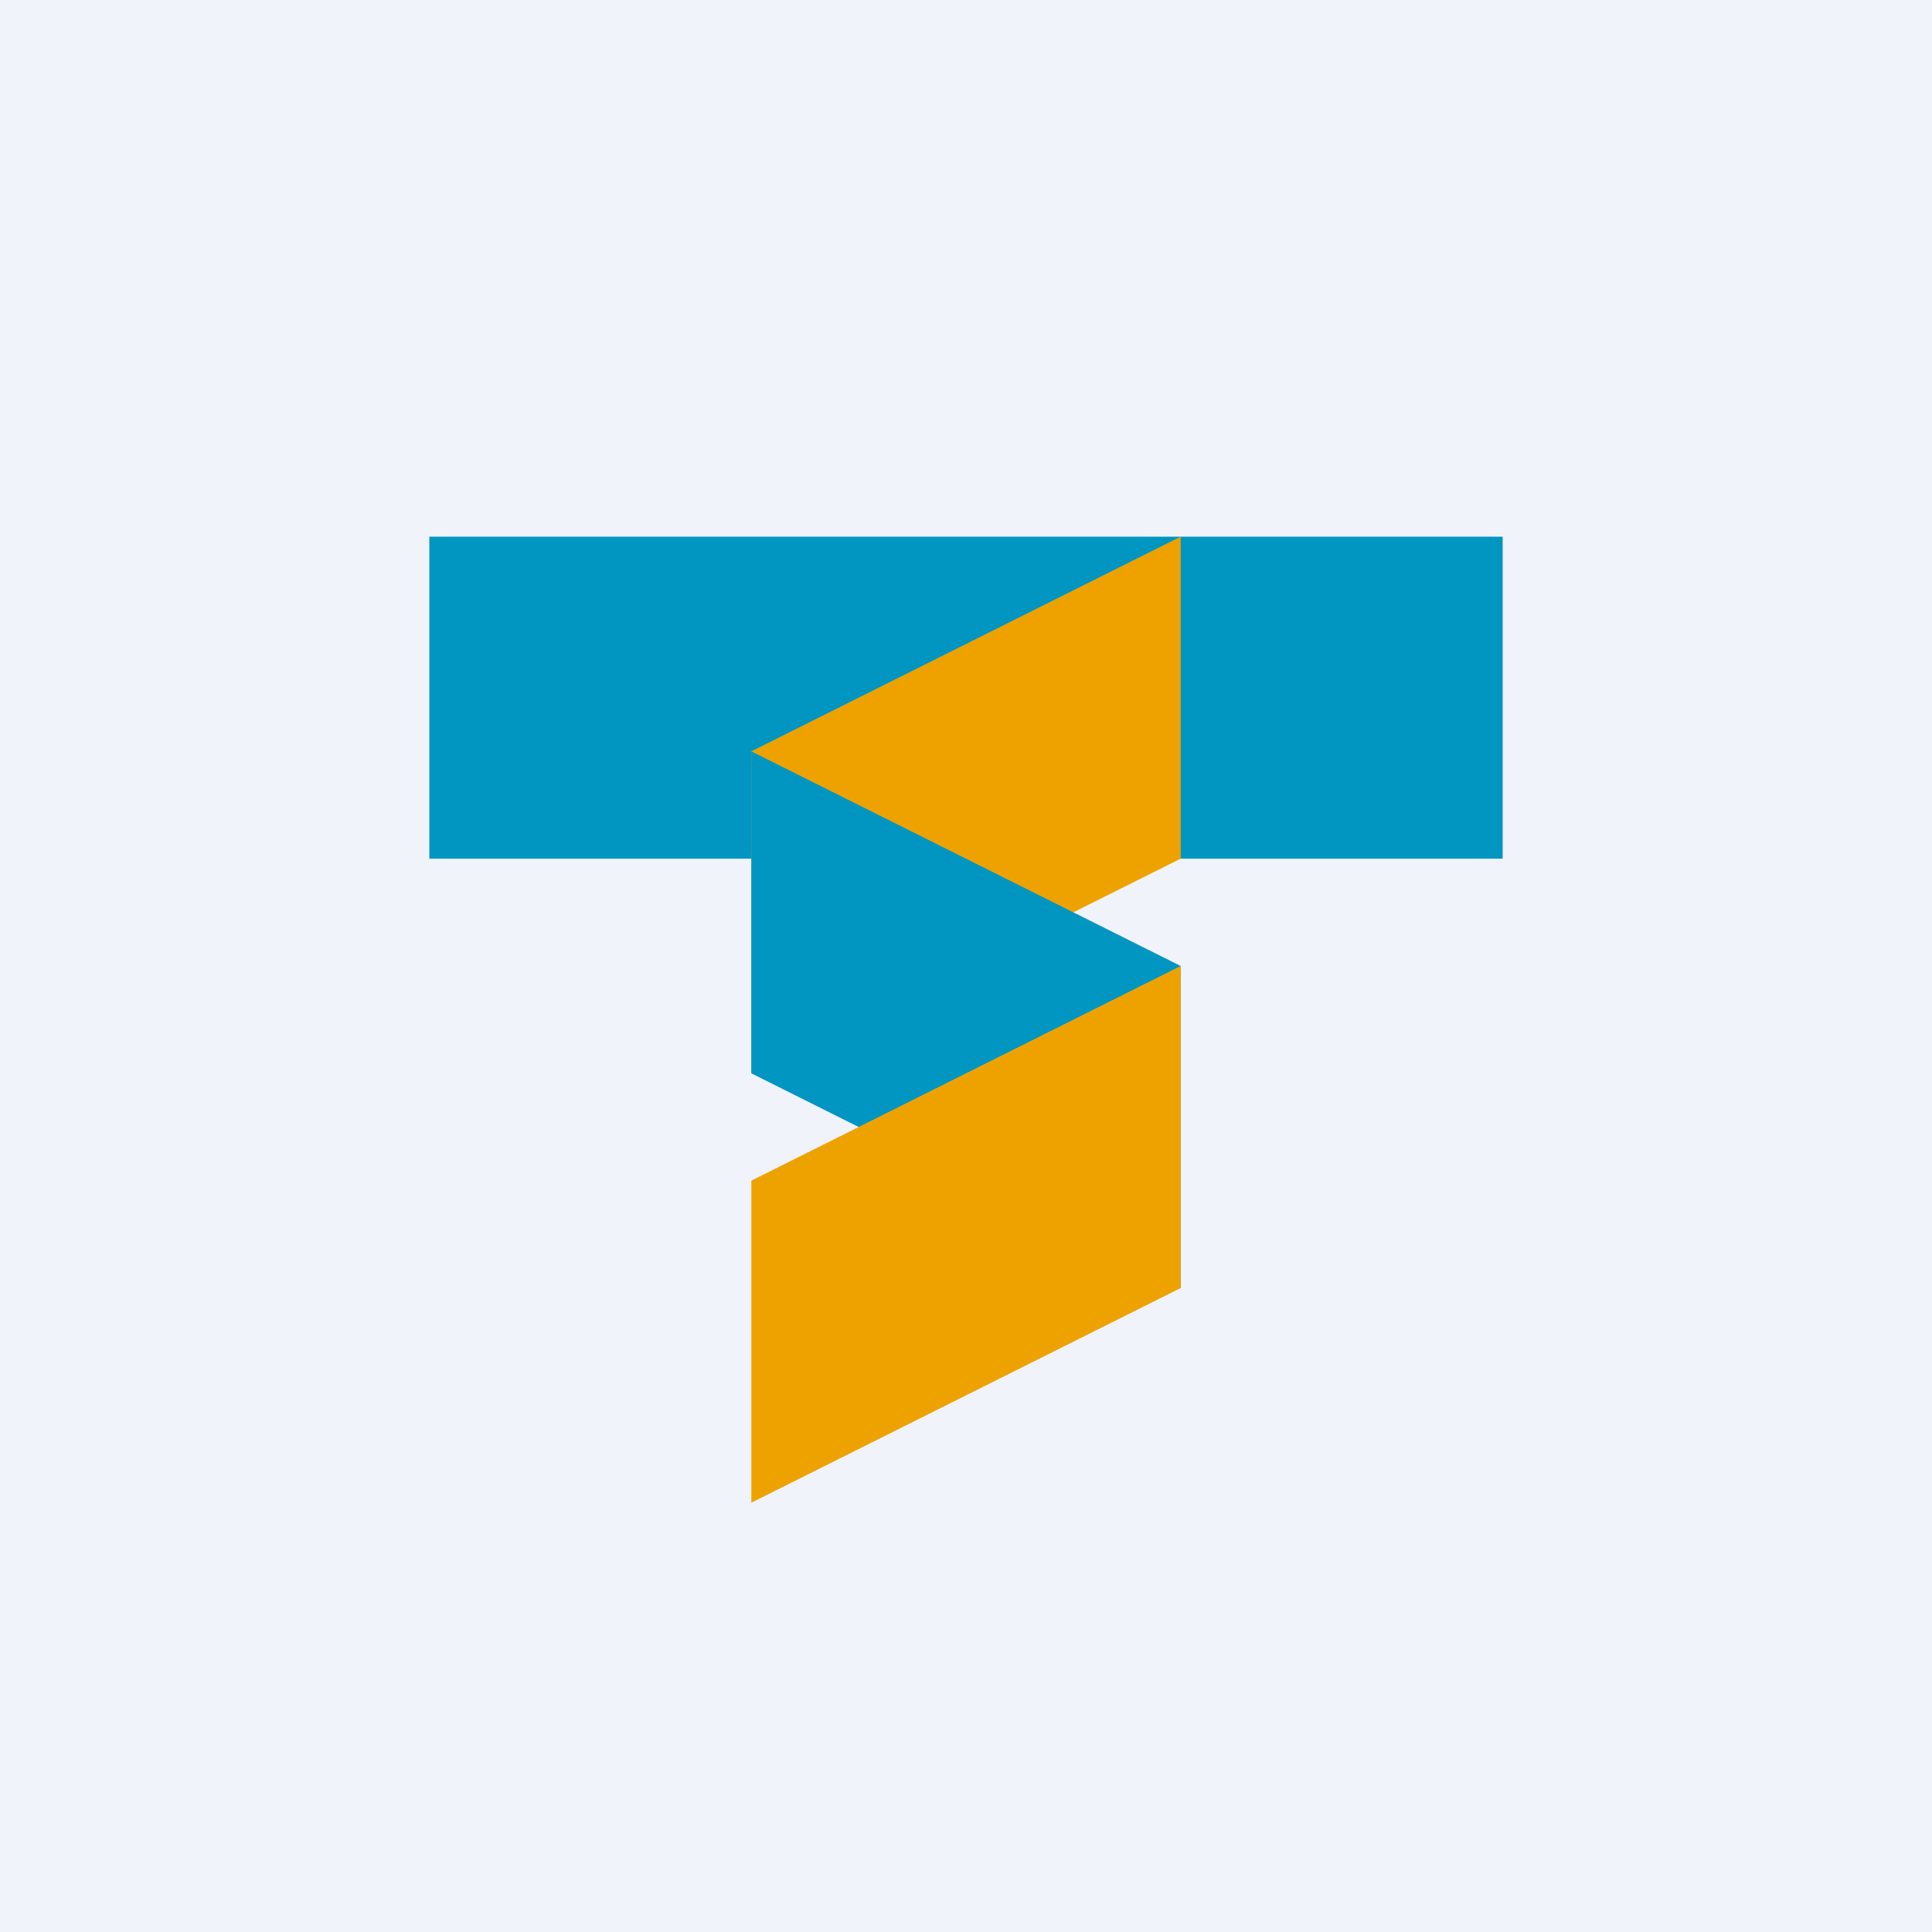 <!-- by TradingView --><svg width="18" height="18" viewBox="0 0 18 18" xmlns="http://www.w3.org/2000/svg"><path fill="#F0F3FA" d="M0 0h18v18H0z"/><path fill="#0196C1" d="M4 5h10v3H4z"/><path d="m7 10 4-2V5L7 7v3Z" fill="#EEA200"/><path d="m7 7 4 2v3l-4-2V7Z" fill="#0196C1"/><path d="m7 14 4-2V9l-4 2v3Z" fill="#EEA200"/></svg>